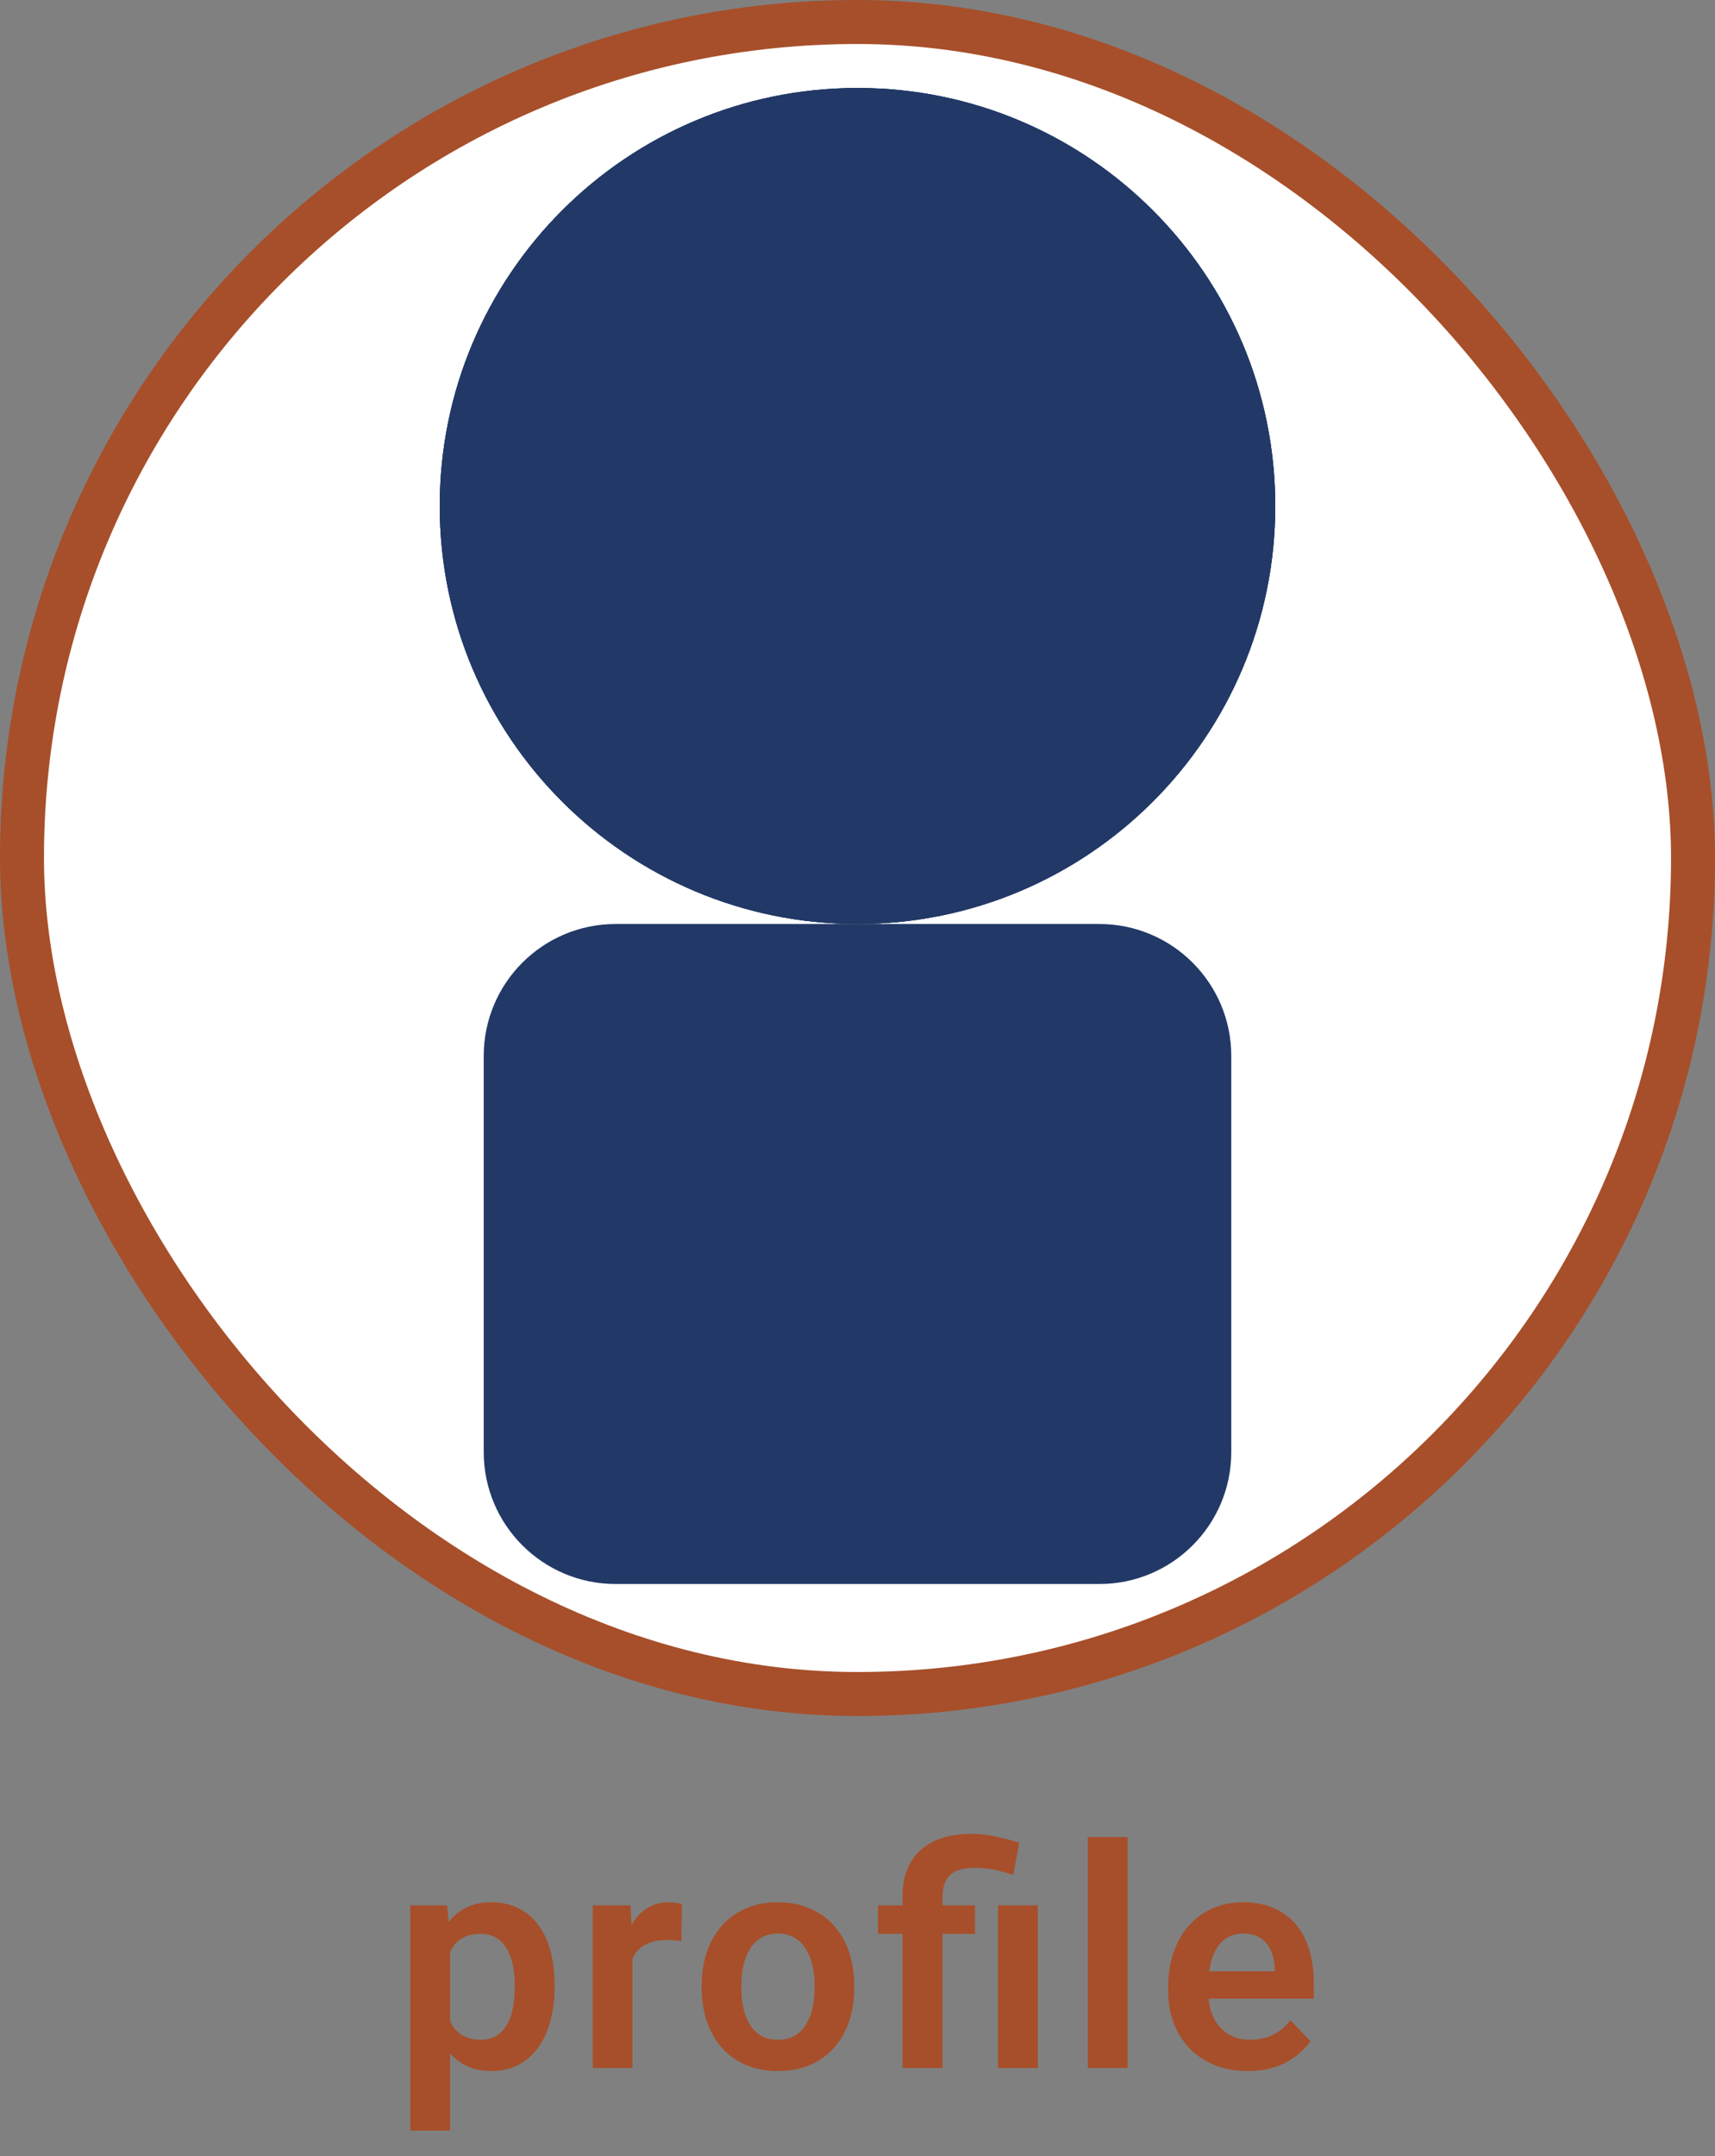 <svg width="39" height="49" viewBox="0 0 39 49" fill="none" xmlns="http://www.w3.org/2000/svg">
<rect x="0" y="0" width="39" height="49" fill="#808080" stroke="none"/>
<rect x="0.5" y="0.5" width="38" height="38" rx="19" fill="white"/>
<rect x="0.5" y="0.5" width="38" height="38" rx="19" stroke="#A74F2A"/>
<path d="M10.235 44.013V48.422H9.329V43.302H10.167L10.235 44.013ZM12.611 45.113V45.185C12.611 45.454 12.579 45.703 12.515 45.934C12.454 46.161 12.362 46.361 12.242 46.532C12.121 46.7 11.97 46.833 11.79 46.928C11.613 47.022 11.408 47.068 11.175 47.068C10.947 47.068 10.749 47.025 10.581 46.938C10.412 46.85 10.269 46.724 10.153 46.562C10.037 46.401 9.944 46.213 9.873 45.998C9.805 45.782 9.753 45.546 9.719 45.291V45.062C9.753 44.791 9.805 44.545 9.873 44.324C9.944 44.1 10.037 43.908 10.153 43.746C10.269 43.582 10.411 43.456 10.577 43.367C10.746 43.278 10.943 43.233 11.168 43.233C11.403 43.233 11.609 43.278 11.787 43.367C11.967 43.456 12.119 43.583 12.242 43.749C12.365 43.916 12.457 44.114 12.518 44.344C12.58 44.574 12.611 44.831 12.611 45.113ZM11.705 45.185V45.113C11.705 44.949 11.69 44.798 11.661 44.659C11.631 44.517 11.585 44.394 11.524 44.29C11.462 44.182 11.383 44.099 11.285 44.04C11.187 43.981 11.068 43.951 10.929 43.951C10.79 43.951 10.671 43.974 10.57 44.02C10.47 44.065 10.388 44.13 10.324 44.214C10.26 44.299 10.21 44.399 10.174 44.515C10.14 44.629 10.117 44.755 10.105 44.895V45.462C10.126 45.63 10.166 45.782 10.225 45.916C10.284 46.051 10.371 46.158 10.485 46.238C10.601 46.318 10.751 46.357 10.936 46.357C11.075 46.357 11.193 46.327 11.291 46.265C11.389 46.204 11.469 46.119 11.531 46.012C11.592 45.903 11.637 45.778 11.664 45.636C11.691 45.495 11.705 45.345 11.705 45.185ZM14.383 44.057V47H13.48V43.302H14.335L14.383 44.057ZM15.507 43.278L15.494 44.119C15.444 44.109 15.386 44.103 15.323 44.098C15.261 44.094 15.203 44.091 15.148 44.091C15.009 44.091 14.887 44.111 14.783 44.149C14.678 44.186 14.59 44.239 14.52 44.31C14.451 44.381 14.399 44.467 14.362 44.57C14.326 44.67 14.305 44.784 14.301 44.912L14.106 44.888C14.106 44.653 14.13 44.435 14.178 44.235C14.226 44.034 14.295 43.859 14.386 43.709C14.477 43.558 14.591 43.442 14.728 43.36C14.867 43.276 15.027 43.233 15.207 43.233C15.257 43.233 15.31 43.238 15.367 43.247C15.426 43.254 15.473 43.264 15.507 43.278ZM15.957 45.188V45.117C15.957 44.846 15.995 44.596 16.073 44.368C16.15 44.138 16.263 43.939 16.411 43.77C16.559 43.601 16.74 43.47 16.955 43.377C17.169 43.281 17.413 43.233 17.686 43.233C17.964 43.233 18.21 43.281 18.424 43.377C18.641 43.47 18.823 43.601 18.971 43.77C19.119 43.939 19.232 44.138 19.31 44.368C19.387 44.596 19.426 44.846 19.426 45.117V45.188C19.426 45.457 19.387 45.707 19.31 45.937C19.232 46.165 19.119 46.364 18.971 46.535C18.823 46.704 18.642 46.835 18.428 46.928C18.213 47.022 17.969 47.068 17.693 47.068C17.419 47.068 17.174 47.022 16.958 46.928C16.741 46.835 16.559 46.704 16.411 46.535C16.263 46.364 16.15 46.165 16.073 45.937C15.995 45.707 15.957 45.457 15.957 45.188ZM16.859 45.117V45.188C16.859 45.35 16.875 45.502 16.907 45.643C16.939 45.784 16.988 45.908 17.054 46.016C17.12 46.123 17.205 46.207 17.31 46.269C17.417 46.328 17.545 46.357 17.693 46.357C17.839 46.357 17.964 46.328 18.069 46.269C18.174 46.207 18.259 46.123 18.325 46.016C18.393 45.908 18.444 45.784 18.476 45.643C18.508 45.502 18.523 45.35 18.523 45.188V45.117C18.523 44.957 18.508 44.808 18.476 44.669C18.444 44.528 18.393 44.404 18.325 44.296C18.259 44.187 18.172 44.102 18.065 44.04C17.961 43.976 17.834 43.944 17.686 43.944C17.54 43.944 17.415 43.976 17.31 44.04C17.205 44.102 17.12 44.187 17.054 44.296C16.988 44.404 16.939 44.528 16.907 44.669C16.875 44.808 16.859 44.957 16.859 45.117ZM21.434 47H20.524V43.097C20.524 42.791 20.586 42.534 20.709 42.324C20.834 42.112 21.013 41.952 21.246 41.842C21.48 41.733 21.759 41.678 22.083 41.678C22.272 41.678 22.454 41.698 22.63 41.736C22.808 41.773 22.99 41.821 23.177 41.88L23.044 42.611C22.923 42.573 22.791 42.536 22.647 42.502C22.506 42.468 22.338 42.451 22.145 42.451C21.905 42.451 21.726 42.505 21.608 42.615C21.492 42.724 21.434 42.885 21.434 43.097V47ZM22.172 43.302V43.951H19.967V43.302H22.172ZM23.601 43.302V47H22.695V43.302H23.601ZM25.643 41.75V47H24.737V41.75H25.643ZM28.375 47.068C28.095 47.068 27.843 47.023 27.62 46.932C27.396 46.84 27.206 46.714 27.049 46.552C26.894 46.388 26.774 46.198 26.69 45.981C26.608 45.763 26.567 45.528 26.567 45.277V45.141C26.567 44.856 26.608 44.597 26.69 44.365C26.772 44.13 26.888 43.928 27.039 43.76C27.189 43.591 27.369 43.461 27.579 43.37C27.788 43.279 28.02 43.233 28.273 43.233C28.535 43.233 28.766 43.278 28.966 43.367C29.167 43.453 29.334 43.576 29.469 43.736C29.603 43.895 29.705 44.087 29.773 44.31C29.841 44.531 29.876 44.776 29.876 45.045V45.424H26.977V44.802H28.987V44.734C28.982 44.59 28.955 44.459 28.905 44.341C28.855 44.22 28.777 44.124 28.672 44.054C28.568 43.981 28.432 43.944 28.266 43.944C28.131 43.944 28.014 43.974 27.914 44.033C27.816 44.09 27.734 44.172 27.668 44.279C27.604 44.384 27.556 44.509 27.524 44.655C27.492 44.801 27.476 44.963 27.476 45.141V45.277C27.476 45.432 27.497 45.576 27.538 45.708C27.581 45.84 27.644 45.955 27.726 46.053C27.81 46.149 27.91 46.224 28.026 46.279C28.145 46.331 28.279 46.357 28.43 46.357C28.619 46.357 28.79 46.321 28.942 46.248C29.097 46.173 29.232 46.062 29.346 45.916L29.8 46.388C29.723 46.502 29.618 46.611 29.486 46.716C29.356 46.821 29.199 46.907 29.014 46.973C28.83 47.036 28.617 47.068 28.375 47.068Z" fill="#A74F2A"/>
<path d="M29 11.5C29 16.747 24.747 21 19.5 21C14.253 21 10 16.747 10 11.5C10 6.253 14.253 2 19.5 2C24.747 2 29 6.253 29 11.5Z" fill="#223967"/>
<path d="M29 11.5C29 16.747 24.747 21 19.5 21C14.253 21 10 16.747 10 11.5C10 6.253 14.253 2 19.5 2C24.747 2 29 6.253 29 11.5Z" fill="#223967"/>
<path d="M29 11.5C29 16.747 24.747 21 19.5 21C14.253 21 10 16.747 10 11.5C10 6.253 14.253 2 19.5 2C24.747 2 29 6.253 29 11.5Z" fill="#223967"/>
<path d="M11 24C11 22.343 12.343 21 14 21H25C26.657 21 28 22.343 28 24V33C28 34.657 26.657 36 25 36H14C12.343 36 11 34.657 11 33V24Z" fill="#223967"/>
</svg>
